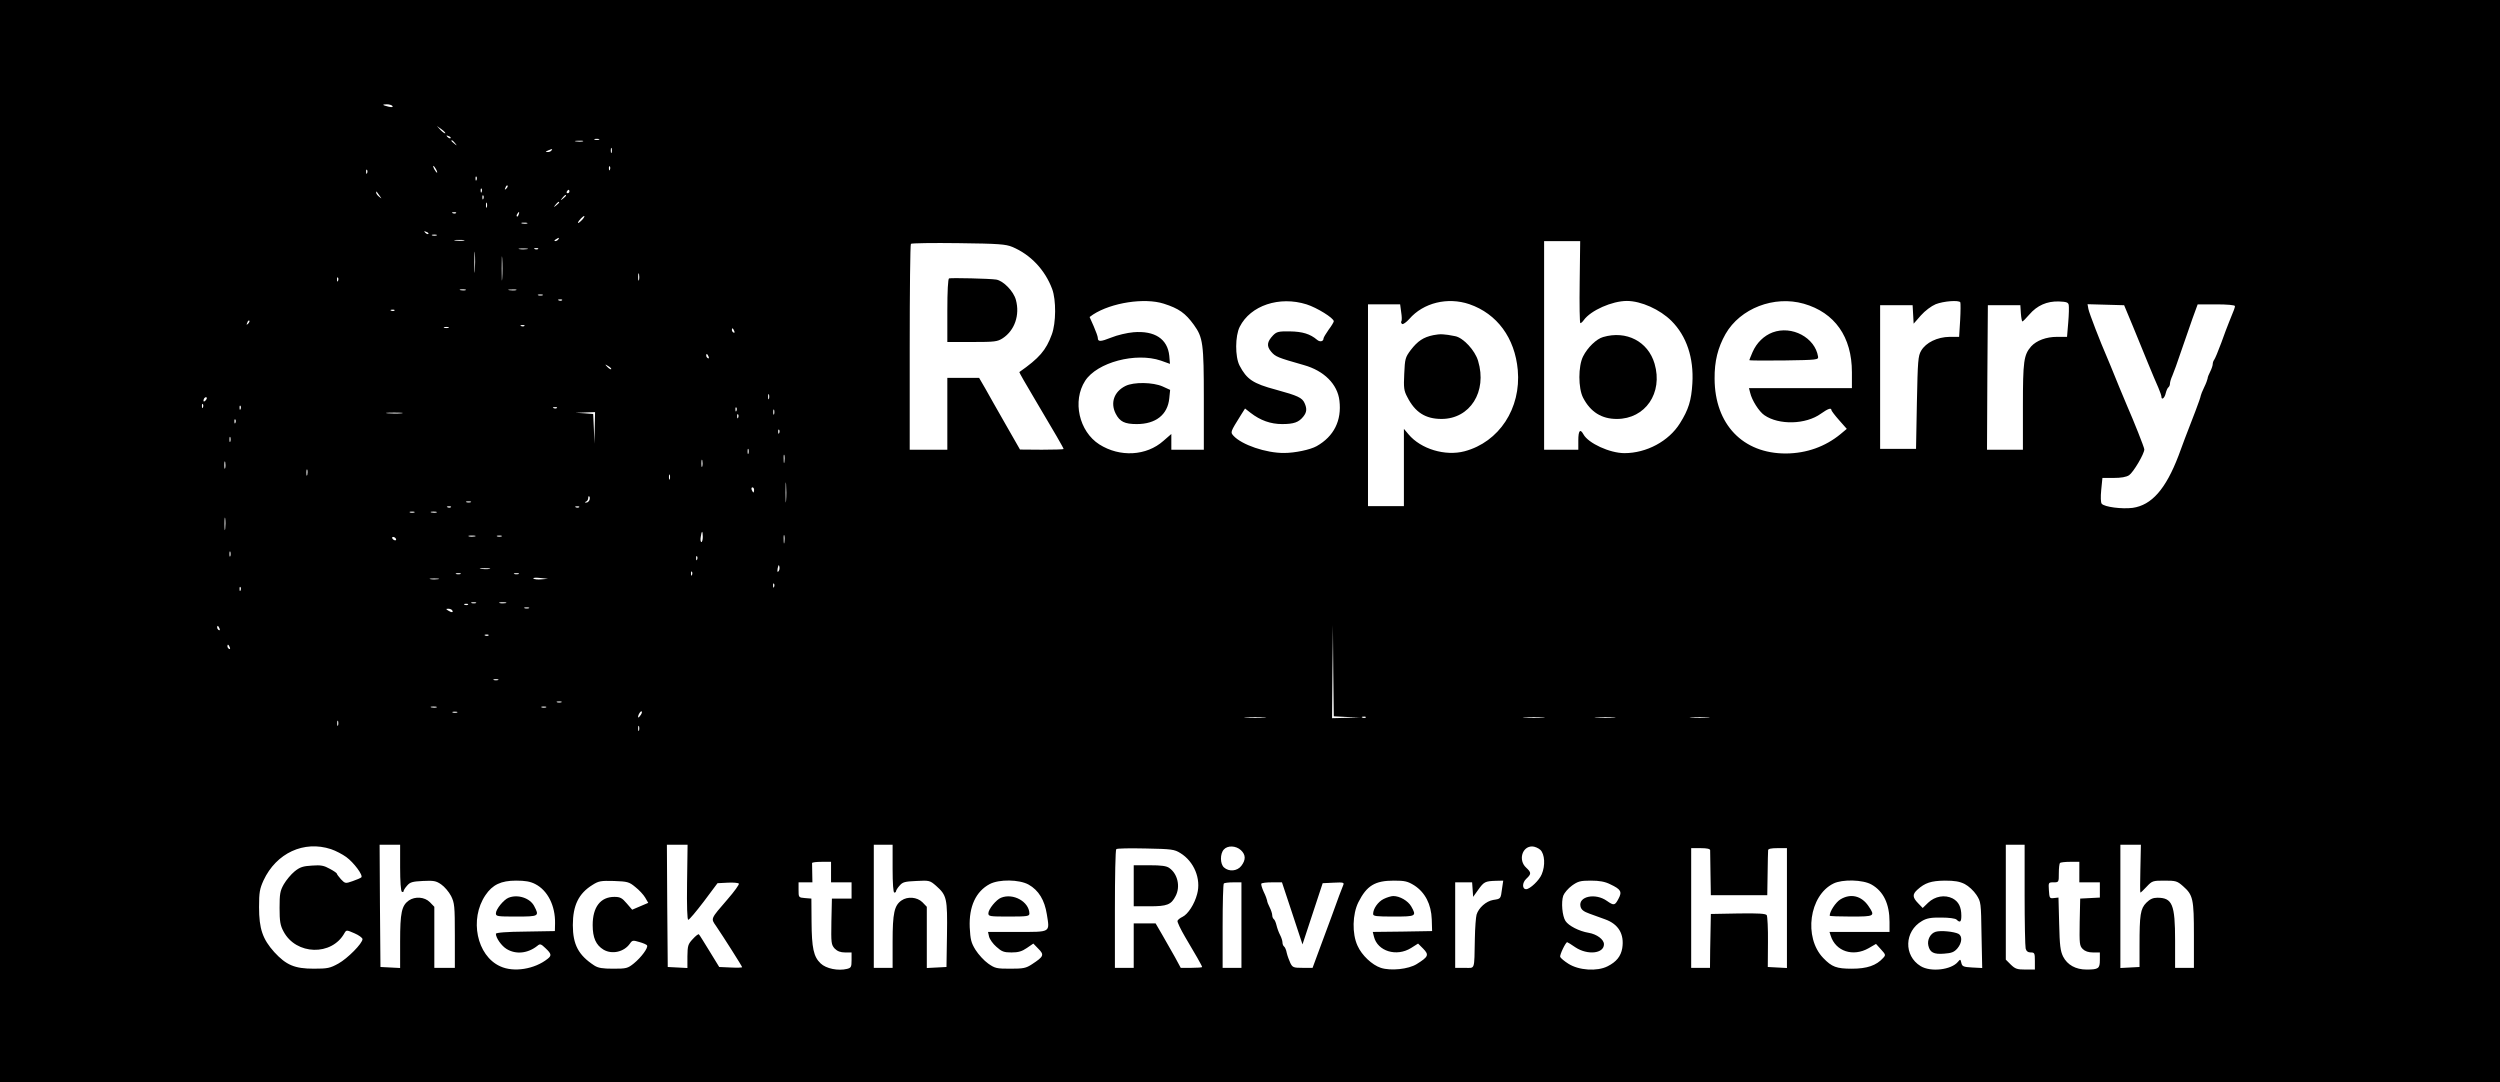 <?xml version="1.0" standalone="no"?>
<!DOCTYPE svg PUBLIC "-//W3C//DTD SVG 20010904//EN"
 "http://www.w3.org/TR/2001/REC-SVG-20010904/DTD/svg10.dtd">
<svg version="1.0" xmlns="http://www.w3.org/2000/svg"
 width="1462pt" height="633pt" viewBox="0 0 1462 633"
 preserveAspectRatio="xMidYMid meet">

<g transform="translate(0,633) scale(0.1,-0.1)"
fill="#000000" stroke="none">
<path d="M0 3165 l0 -3165 7310 0 7310 0 0 3165 0 3165 -7310 0 -7310 0 0
-3165z m2295 2545 c4 -7 -3 -8 -22 -4 -38 9 -42 14 -10 14 14 0 29 -5 32 -10z
m309 -159 c-3 -3 -15 6 -27 18 l-22 24 27 -19 c14 -10 24 -21 22 -23z m31 -29
c-3 -3 -11 0 -18 7 -9 10 -8 11 6 5 10 -3 15 -9 12 -12z m868 -9 c-7 -2 -19
-2 -25 0 -7 3 -2 5 12 5 14 0 19 -2 13 -5z m-842 -20 c13 -16 12 -17 -3 -4
-10 7 -18 15 -18 17 0 8 8 3 21 -13z m747 10 c-10 -2 -28 -2 -40 0 -13 2 -5 4
17 4 22 1 32 -1 23 -4z m169 -65 c-3 -7 -5 -2 -5 12 0 14 2 19 5 13 2 -7 2
-19 0 -25z m-352 12 c-3 -5 -14 -10 -23 -9 -14 0 -13 2 3 9 27 11 27 11 20 0z
m-675 -110 c6 -11 8 -20 6 -20 -3 0 -10 9 -16 20 -6 11 -8 20 -6 20 3 0 10 -9
16 -20z m1017 -2 c-3 -8 -6 -5 -6 6 -1 11 2 17 5 13 3 -3 4 -12 1 -19z m-1420
-20 c-3 -8 -6 -5 -6 6 -1 11 2 17 5 13 3 -3 4 -12 1 -19z m640 -40 c-3 -8 -6
-5 -6 6 -1 11 2 17 5 13 3 -3 4 -12 1 -19z m174 -51 c-10 -9 -11 -8 -5 6 3 10
9 15 12 12 3 -3 0 -11 -7 -18z m-144 -19 c-3 -8 -6 -5 -6 6 -1 11 2 17 5 13 3
-3 4 -12 1 -19z m513 2 c0 -5 -5 -10 -11 -10 -5 0 -7 5 -4 10 3 6 8 10 11 10
2 0 4 -4 4 -10z m-1110 -25 c14 -19 14 -19 -2 -6 -10 7 -18 18 -18 24 0 6 1 8
3 6 1 -2 9 -13 17 -24z m607 -17 c-3 -8 -6 -5 -6 6 -1 11 2 17 5 13 3 -3 4
-12 1 -19z m483 18 c0 -2 -8 -10 -17 -17 -16 -13 -17 -12 -4 4 13 16 21 21 21
13z m-463 -68 c-3 -7 -5 -2 -5 12 0 14 2 19 5 13 2 -7 2 -19 0 -25z m423 28
c0 -2 -8 -10 -17 -17 -16 -13 -17 -12 -4 4 13 16 21 21 21 13z m-603 -62 c-3
-3 -12 -4 -19 -1 -8 3 -5 6 6 6 11 1 17 -2 13 -5z m366 -9 c-3 -9 -8 -14 -10
-11 -3 3 -2 9 2 15 9 16 15 13 8 -4z m368 -34 c-12 -12 -21 -18 -21 -14 0 10
33 44 37 39 3 -2 -5 -14 -16 -25z m-318 -18 c-7 -2 -21 -2 -30 0 -10 3 -4 5
12 5 17 0 24 -2 18 -5z m-578 -61 c-3 -3 -11 0 -18 7 -9 10 -8 11 6 5 10 -3
15 -9 12 -12z m48 -9 c-7 -2 -19 -2 -25 0 -7 3 -2 5 12 5 14 0 19 -2 13 -5z
m712 -23 c-3 -5 -12 -10 -18 -10 -7 0 -6 4 3 10 19 12 23 12 15 0z m-552 -7
c-13 -2 -35 -2 -50 0 -16 2 -5 4 22 4 28 0 40 -2 28 -4z m6525 -243 c-2 -132
0 -240 4 -240 4 0 13 8 20 18 41 57 166 112 252 112 83 0 194 -50 261 -117 88
-88 131 -216 122 -365 -6 -100 -22 -153 -73 -234 -65 -104 -195 -174 -324
-174 -86 0 -212 58 -240 110 -19 35 -30 22 -30 -35 l0 -55 -100 0 -100 0 0
610 0 610 105 0 106 0 -3 -240z m-3318 206 c107 -45 191 -134 233 -246 24 -64
23 -199 -2 -266 -34 -93 -73 -138 -190 -220 -1 -2 40 -74 92 -161 114 -192
167 -283 167 -289 0 -2 -57 -4 -127 -4 l-128 1 -84 147 c-46 81 -100 175 -119
210 l-36 62 -93 0 -93 0 0 -210 0 -210 -110 0 -110 0 0 598 c0 329 3 602 7
606 4 4 129 6 278 4 237 -3 276 -6 315 -22z m-3143 -138 c-2 -29 -3 -8 -3 47
0 55 1 79 3 53 2 -26 2 -71 0 -100z m306 125 c-13 -2 -33 -2 -45 0 -13 2 -3 4
22 4 25 0 35 -2 23 -4z m64 1 c-3 -3 -12 -4 -19 -1 -8 3 -5 6 6 6 11 1 17 -2
13 -5z m-210 -171 c-2 -32 -3 -6 -3 57 0 63 1 89 3 58 2 -32 2 -84 0 -115z
m800 -10 c-3 -10 -5 -2 -5 17 0 19 2 27 5 18 2 -10 2 -26 0 -35z m-1760 -5
c-3 -8 -6 -5 -6 6 -1 11 2 17 5 13 3 -3 4 -12 1 -19z m746 -55 c-7 -2 -21 -2
-30 0 -10 3 -4 5 12 5 17 0 24 -2 18 -5z m295 0 c-10 -2 -28 -2 -40 0 -13 2
-5 4 17 4 22 1 32 -1 23 -4z m155 -30 c-7 -2 -19 -2 -25 0 -7 3 -2 5 12 5 14
0 19 -2 13 -5z m114 -29 c-3 -3 -12 -4 -19 -1 -8 3 -5 6 6 6 11 1 17 -2 13 -5z
m3519 -20 c88 -28 126 -55 176 -124 53 -74 58 -108 58 -432 l0 -298 -95 0 -95
0 0 46 0 46 -46 -40 c-100 -89 -255 -97 -375 -21 -119 76 -159 254 -83 372 70
108 296 168 443 118 l53 -19 -4 47 c-10 99 -85 148 -209 138 -37 -3 -96 -17
-130 -31 -63 -25 -79 -26 -79 -2 0 8 -11 38 -24 68 l-24 54 21 15 c107 69 300
99 413 63z m835 -4 c60 -19 159 -80 159 -99 0 -4 -13 -27 -30 -49 -16 -23 -30
-46 -30 -51 0 -18 -21 -23 -38 -8 -40 34 -85 48 -159 49 -66 1 -77 -2 -98 -23
-36 -38 -39 -63 -11 -96 25 -29 36 -34 191 -78 118 -33 197 -112 208 -208 14
-116 -32 -209 -133 -266 -37 -21 -128 -40 -190 -40 -106 -1 -249 48 -297 101
-18 21 -19 20 44 121 l24 38 32 -25 c58 -45 118 -66 185 -66 68 0 97 10 124
44 20 25 22 46 7 79 -14 31 -39 43 -167 78 -135 36 -171 61 -213 141 -27 52
-26 174 1 227 63 125 232 181 391 131z m952 1 c162 -56 266 -197 283 -385 20
-224 -109 -421 -311 -475 -113 -30 -256 13 -328 99 l-27 32 0 -226 0 -226
-105 0 -105 0 0 590 0 590 94 0 94 0 6 -45 c4 -25 5 -49 1 -54 -3 -5 -1 -12 5
-16 5 -3 24 10 41 29 83 96 225 130 352 87z m1955 3 c182 -52 282 -194 282
-401 l0 -93 -301 0 -301 0 7 -27 c10 -44 52 -110 83 -131 85 -59 243 -55 331
9 41 29 61 36 61 21 0 -4 20 -31 45 -59 l45 -51 -37 -31 c-89 -73 -198 -112
-318 -113 -253 -1 -417 171 -418 437 -1 103 19 182 64 262 86 150 284 226 457
177z m916 8 c2 -4 2 -52 -1 -105 l-6 -97 -56 0 c-71 -1 -138 -33 -166 -81 -18
-31 -20 -57 -25 -304 l-5 -270 -105 0 -105 0 0 420 0 420 95 0 95 0 3 -54 3
-54 42 48 c25 28 61 55 87 66 46 18 135 25 144 11z m634 -16 c2 -11 1 -57 -3
-103 l-7 -83 -59 0 c-62 0 -119 -21 -151 -56 -43 -50 -48 -85 -48 -350 l0
-254 -105 0 -105 0 2 423 3 422 95 0 95 0 3 -47 c2 -27 6 -48 9 -48 3 0 21 18
40 40 46 54 104 79 173 77 45 -2 55 -5 58 -21z m374 -121 c27 -66 68 -165 90
-220 23 -55 49 -119 60 -142 10 -23 18 -47 18 -52 0 -24 19 -9 25 19 4 16 11
32 16 35 5 4 9 13 9 22 0 8 6 29 14 46 8 18 31 82 51 142 21 61 51 147 67 193
l30 82 109 0 c62 0 109 -4 109 -10 0 -8 -4 -20 -35 -95 -7 -16 -27 -70 -45
-120 -18 -49 -37 -94 -42 -100 -4 -5 -8 -16 -8 -25 0 -8 -7 -28 -15 -44 -8
-15 -15 -33 -15 -40 -1 -6 -9 -29 -20 -51 -11 -22 -19 -44 -20 -49 0 -5 -14
-46 -31 -90 -17 -45 -45 -117 -62 -161 -16 -44 -33 -89 -37 -100 -75 -196
-157 -289 -268 -305 -63 -8 -165 5 -181 24 -6 7 -7 40 -3 81 l7 70 65 0 c44 0
74 5 91 16 25 17 89 125 89 151 0 11 -63 169 -100 253 -5 11 -25 61 -46 110
-46 113 -63 155 -74 180 -36 82 -103 255 -107 278 l-5 28 107 -3 107 -3 50
-120z m-10165 89 c-3 -3 -12 -4 -19 -1 -8 3 -5 6 6 6 11 1 17 -2 13 -5z m-856
-77 c-10 -9 -11 -8 -5 6 3 10 9 15 12 12 3 -3 0 -11 -7 -18z m1616 -13 c-3 -3
-12 -4 -19 -1 -8 3 -5 6 6 6 11 1 17 -2 13 -5z m-444 -11 c-7 -2 -19 -2 -25 0
-7 3 -2 5 12 5 14 0 19 -2 13 -5z m1671 -19 c3 -8 2 -12 -4 -9 -6 3 -10 10
-10 16 0 14 7 11 14 -7z m-150 -150 c3 -8 2 -12 -4 -9 -6 3 -10 10 -10 16 0
14 7 11 14 -7z m-570 -73 c-2 -3 -12 3 -22 13 -16 17 -16 18 5 5 12 -7 20 -15
17 -18z m923 -173 c-3 -7 -5 -2 -5 12 0 14 2 19 5 13 2 -7 2 -19 0 -25z
m-3295 -10 c-7 -7 -12 -8 -12 -2 0 14 12 26 19 19 2 -3 -1 -11 -7 -17z m-15
-40 c-3 -8 -6 -5 -6 6 -1 11 2 17 5 13 3 -3 4 -12 1 -19z m220 -10 c-3 -8 -6
-5 -6 6 -1 11 2 17 5 13 3 -3 4 -12 1 -19z m1850 6 c-3 -3 -12 -4 -19 -1 -8 3
-5 6 6 6 11 1 17 -2 13 -5z m1050 -16 c-3 -8 -6 -5 -6 6 -1 11 2 17 5 13 3 -3
4 -12 1 -19z m220 -20 c-3 -7 -5 -2 -5 12 0 14 2 19 5 13 2 -7 2 -19 0 -25z
m-2179 5 c-21 -2 -57 -2 -80 0 -24 2 -7 4 37 4 44 0 63 -2 43 -4z m1130 -85
l-2 -93 -3 87 -4 87 -52 4 -52 3 58 2 57 2 -2 -92z m839 60 c-3 -8 -6 -5 -6 6
-1 11 2 17 5 13 3 -3 4 -12 1 -19z m-2940 -30 c-3 -8 -6 -5 -6 6 -1 11 2 17 5
13 3 -3 4 -12 1 -19z m3180 -60 c-3 -8 -6 -5 -6 6 -1 11 2 17 5 13 3 -3 4 -12
1 -19z m-3210 -50 c-3 -7 -5 -2 -5 12 0 14 2 19 5 13 2 -7 2 -19 0 -25z m3030
-70 c-3 -7 -5 -2 -5 12 0 14 2 19 5 13 2 -7 2 -19 0 -25z m210 -50 c-2 -13 -4
-5 -4 17 -1 22 1 32 4 23 2 -10 2 -28 0 -40z m-480 -25 c-3 -10 -5 -2 -5 17 0
19 2 27 5 18 2 -10 2 -26 0 -35z m-2790 -10 c-3 -10 -5 -2 -5 17 0 19 2 27 5
18 2 -10 2 -26 0 -35z m480 -40 c-3 -10 -5 -4 -5 12 0 17 2 24 5 18 2 -7 2
-21 0 -30z m2120 -25 c-3 -7 -5 -2 -5 12 0 14 2 19 5 13 2 -7 2 -19 0 -25z
m680 -125 c-2 -27 -3 -5 -3 47 0 52 1 74 3 48 2 -27 2 -69 0 -95z m-187 62 c0
-8 -2 -15 -4 -15 -2 0 -6 7 -10 15 -3 8 -1 15 4 15 6 0 10 -7 10 -15z m-963
-60 c-4 -8 -12 -15 -19 -14 -10 0 -10 2 0 6 6 2 12 12 12 21 0 8 3 13 6 9 4
-3 4 -13 1 -22z m-694 -12 c-7 -2 -19 -2 -25 0 -7 3 -2 5 12 5 14 0 19 -2 13
-5z m-116 -29 c-3 -3 -12 -4 -19 -1 -8 3 -5 6 6 6 11 1 17 -2 13 -5z m750 0
c-3 -3 -12 -4 -19 -1 -8 3 -5 6 6 6 11 1 17 -2 13 -5z m-964 -31 c-7 -2 -19
-2 -25 0 -7 3 -2 5 12 5 14 0 19 -2 13 -5z m130 0 c-7 -2 -21 -2 -30 0 -10 3
-4 5 12 5 17 0 24 -2 18 -5z m-1236 -95 c-2 -18 -4 -6 -4 27 0 33 2 48 4 33 2
-15 2 -42 0 -60z m2793 -48 c0 -16 -4 -30 -8 -30 -5 0 -7 14 -4 30 2 17 6 30
8 30 2 0 4 -13 4 -30z m477 -32 c-2 -13 -4 -5 -4 17 -1 22 1 32 4 23 2 -10 2
-28 0 -40z m-1809 35 c-10 -2 -26 -2 -35 0 -10 3 -2 5 17 5 19 0 27 -2 18 -5z
m155 0 c-7 -2 -19 -2 -25 0 -7 3 -2 5 12 5 14 0 19 -2 13 -5z m-618 -13 c3 -5
2 -10 -4 -10 -5 0 -13 5 -16 10 -3 6 -2 10 4 10 5 0 13 -4 16 -10z m-968 -102
c-3 -7 -5 -2 -5 12 0 14 2 19 5 13 2 -7 2 -19 0 -25z m2730 -20 c-3 -8 -6 -5
-6 6 -1 11 2 17 5 13 3 -3 4 -12 1 -19z m475 -70 c-6 -6 -7 0 -4 19 5 21 7 23
10 9 2 -10 0 -22 -6 -28z m-1689 15 c-13 -2 -35 -2 -50 0 -16 2 -5 4 22 4 28
0 40 -2 28 -4z m1184 -35 c-3 -8 -6 -5 -6 6 -1 11 2 17 5 13 3 -3 4 -12 1 -19z
m-1354 5 c-7 -2 -19 -2 -25 0 -7 3 -2 5 12 5 14 0 19 -2 13 -5z m340 0 c-7 -2
-19 -2 -25 0 -7 3 -2 5 12 5 14 0 19 -2 13 -5z m133 -31 c-21 -2 -42 0 -47 5
-4 4 13 6 39 3 l47 -5 -39 -3z m-603 1 c-13 -2 -33 -2 -45 0 -13 2 -3 4 22 4
25 0 35 -2 23 -4z m1964 -45 c-3 -8 -6 -5 -6 6 -1 11 2 17 5 13 3 -3 4 -12 1
-19z m-3120 -20 c-3 -8 -6 -5 -6 6 -1 11 2 17 5 13 3 -3 4 -12 1 -19z m1376
-75 c-7 -2 -19 -2 -25 0 -7 3 -2 5 12 5 14 0 19 -2 13 -5z m175 0 c-10 -2 -26
-2 -35 0 -10 3 -2 5 17 5 19 0 27 -2 18 -5z m-221 -9 c-3 -3 -12 -4 -19 -1 -8
3 -5 6 6 6 11 1 17 -2 13 -5z m356 -21 c-7 -2 -19 -2 -25 0 -7 3 -2 5 12 5 14
0 19 -2 13 -5z m-448 -13 c8 -13 -5 -13 -25 0 -13 8 -13 10 2 10 9 0 20 -4 23
-10z m-1361 -106 c3 -8 2 -12 -4 -9 -6 3 -10 10 -10 16 0 14 7 11 14 -7z
m6594 -517 l77 -3 -82 -2 -83 -2 2 273 3 272 2 -267 3 -267 78 -4z m-5021 477
c-3 -3 -12 -4 -19 -1 -8 3 -5 6 6 6 11 1 17 -2 13 -5z m-1513 -70 c3 -8 2 -12
-4 -9 -6 3 -10 10 -10 16 0 14 7 11 14 -7z m1569 -191 c-7 -2 -19 -2 -25 0 -7
3 -2 5 12 5 14 0 19 -2 13 -5z m370 -130 c-7 -2 -19 -2 -25 0 -7 3 -2 5 12 5
14 0 19 -2 13 -5z m-730 -30 c-7 -2 -21 -2 -30 0 -10 3 -4 5 12 5 17 0 24 -2
18 -5z m640 0 c-7 -2 -19 -2 -25 0 -7 3 -2 5 12 5 14 0 19 -2 13 -5z m-520
-30 c-7 -2 -19 -2 -25 0 -7 3 -2 5 12 5 14 0 19 -2 13 -5z m1075 -13 c-7 -10
-14 -18 -15 -16 -6 6 9 36 18 36 5 0 4 -9 -3 -20z m3645 -17 c-29 -2 -77 -2
-105 0 -29 2 -6 3 52 3 58 0 81 -1 53 -3z m594 1 c-3 -3 -12 -4 -19 -1 -8 3
-5 6 6 6 11 1 17 -2 13 -5z m1036 -1 c-29 -2 -77 -2 -105 0 -29 2 -6 3 52 3
58 0 81 -1 53 -3z m415 0 c-26 -2 -71 -2 -100 0 -29 2 -8 3 47 3 55 0 79 -1
53 -3z m550 0 c-27 -2 -69 -2 -95 0 -27 2 -5 3 47 3 52 0 74 -1 48 -3z m-8011
-45 c-3 -7 -5 -2 -5 12 0 14 2 19 5 13 2 -7 2 -19 0 -25z m1760 -30 c-3 -7 -5
-2 -5 12 0 14 2 19 5 13 2 -7 2 -19 0 -25z m-1397 -802 c0 -79 4 -137 10 -141
6 -3 10 -2 10 3 0 5 9 20 21 33 17 20 31 24 92 27 62 3 77 1 107 -20 19 -13
45 -43 58 -68 20 -41 22 -57 22 -232 l0 -188 -60 0 -60 0 0 179 0 178 -26 27
c-31 31 -86 35 -123 10 -42 -30 -51 -71 -51 -239 l0 -156 -57 3 -58 3 -3 358
-2 357 60 0 60 0 0 -134z m1678 -86 c-2 -142 1 -220 7 -219 6 0 46 48 91 107
l80 107 59 3 c32 2 61 -1 66 -5 4 -4 -26 -46 -67 -93 -100 -116 -98 -110 -66
-156 41 -60 152 -235 152 -240 0 -3 -30 -4 -67 -2 l-67 3 -57 93 c-31 50 -58
95 -62 98 -3 3 -19 -9 -36 -28 -28 -30 -30 -39 -31 -101 l0 -68 -57 3 -58 3
-3 358 -2 357 60 0 61 0 -3 -220z m1202 80 c0 -87 4 -140 10 -140 6 0 10 4 10
8 0 5 9 20 21 33 18 21 31 24 98 27 76 4 79 3 115 -28 63 -56 67 -73 64 -286
l-3 -189 -57 -3 -58 -3 0 179 0 179 -26 27 c-31 30 -86 35 -122 10 -42 -29
-52 -74 -52 -240 l0 -154 -55 0 -55 0 0 360 0 360 55 0 55 0 0 -140z m6620
-152 c0 -161 3 -303 6 -315 4 -16 14 -23 30 -23 22 0 24 -4 24 -50 l0 -50 -56
0 c-48 0 -59 4 -85 29 l-29 29 0 336 0 336 55 0 55 0 0 -292z m677 152 c-2
-77 -2 -140 0 -140 3 0 19 16 37 35 32 34 36 35 104 35 66 0 74 -2 108 -32 59
-52 64 -74 64 -288 l0 -190 -55 0 -55 0 0 159 c0 212 -16 251 -104 251 -25 0
-43 -8 -64 -29 -35 -35 -40 -71 -40 -251 l0 -125 -56 -3 -56 -3 0 361 0 360
60 0 60 0 -3 -140z m-10581 114 c27 -9 67 -30 89 -46 44 -32 100 -107 88 -119
-5 -4 -27 -14 -51 -22 -42 -15 -44 -14 -68 11 -13 15 -24 29 -24 33 0 3 -18
16 -41 28 -34 19 -52 23 -104 19 -53 -3 -71 -9 -102 -34 -21 -17 -49 -51 -63
-75 -22 -39 -25 -56 -25 -139 0 -78 4 -102 23 -137 73 -139 283 -145 357 -9
11 18 12 18 58 -2 26 -11 47 -27 47 -34 0 -25 -87 -113 -141 -143 -49 -27 -63
-30 -144 -30 -112 0 -161 21 -231 97 -68 76 -89 136 -89 263 0 87 4 107 26
156 75 161 237 235 395 183z m5321 -6 c29 -27 29 -57 2 -92 -24 -31 -72 -35
-101 -9 -23 20 -24 80 -1 105 22 25 71 23 100 -4z m1751 2 c26 -25 30 -92 8
-143 -14 -35 -69 -87 -91 -87 -24 0 -24 38 1 61 30 28 30 36 -1 65 -47 43 -24
124 35 124 14 0 36 -9 48 -20z m-2105 -19 c80 -49 122 -151 98 -239 -15 -59
-54 -119 -86 -134 -13 -6 -26 -16 -29 -23 -2 -7 18 -49 45 -95 58 -97 99 -169
99 -175 0 -3 -28 -5 -63 -5 l-62 0 -34 63 c-19 34 -52 92 -74 130 l-39 67 -64
0 -64 0 0 -130 0 -130 -55 0 -55 0 0 343 c0 189 3 347 8 351 4 5 81 6 172 4
152 -3 168 -5 203 -27z m3098 17 c0 -7 1 -69 2 -138 l2 -125 165 0 165 0 2
125 c1 69 2 131 3 138 0 8 18 12 55 12 l55 0 0 -350 0 -351 -56 3 -56 3 1 145
c1 80 -3 151 -7 158 -6 9 -47 12 -168 10 l-159 -3 -1 -55 c-1 -30 -2 -101 -3
-157 l-1 -103 -55 0 -55 0 0 350 0 350 55 0 c37 0 55 -4 56 -12z m-5141 -128
l0 -60 60 0 60 0 0 -47 0 -48 -57 0 -58 0 -3 -134 c-2 -126 -1 -135 19 -158
16 -16 34 -23 61 -23 l38 0 0 -45 c0 -40 -3 -45 -26 -51 -52 -13 -123 1 -155
32 -41 39 -52 89 -53 244 l-1 135 -37 3 c-38 3 -38 4 -38 48 l0 44 41 0 40 0
-1 53 c-1 28 -1 55 -1 60 1 4 26 7 56 7 l55 0 0 -60z m7300 0 l0 -60 60 0 60
0 0 -45 0 -44 -57 -3 -58 -3 -3 -137 c-2 -127 -1 -139 18 -158 13 -13 33 -20
60 -20 l40 0 0 -44 c0 -50 -8 -56 -78 -56 -63 0 -112 27 -137 76 -16 33 -20
64 -23 192 l-4 153 -27 -3 c-25 -3 -26 0 -29 45 -3 46 -3 47 27 47 31 0 31 1
31 53 0 30 3 57 7 60 3 4 30 7 60 7 l53 0 0 -60z m-9030 -70 c73 -37 118 -127
116 -230 l-1 -45 -172 -3 c-110 -1 -173 -6 -173 -13 0 -24 33 -71 63 -89 54
-33 124 -26 180 19 15 13 21 11 47 -14 35 -33 37 -43 13 -62 -76 -61 -199 -81
-278 -44 -137 62 -181 276 -86 416 41 61 91 85 179 85 53 0 83 -5 112 -20z
m585 -17 c22 -17 48 -45 58 -62 l18 -31 -47 -20 -47 -20 -32 37 c-27 32 -39
38 -72 38 -81 0 -127 -59 -127 -165 0 -74 19 -117 64 -144 50 -29 120 -13 154
36 14 20 18 20 55 9 22 -6 43 -15 45 -20 8 -13 -34 -70 -77 -105 -36 -29 -44
-31 -120 -31 -64 0 -89 4 -112 19 -92 60 -125 122 -125 236 0 115 34 185 115
235 36 23 49 25 125 23 79 -3 89 -5 125 -35z m2300 14 c59 -33 94 -91 107
-174 17 -108 26 -103 -173 -103 l-171 0 6 -27 c4 -16 23 -43 43 -60 31 -28 44
-33 88 -33 40 0 61 6 90 26 l38 26 30 -31 c35 -35 31 -45 -38 -90 -35 -23 -50
-26 -127 -26 -80 0 -89 2 -129 30 -24 17 -57 53 -74 80 -26 42 -30 60 -34 132
-5 122 36 210 117 253 55 29 173 27 227 -3z m2256 -5 c63 -41 99 -110 102
-199 l2 -68 -174 -3 -173 -2 7 -28 c21 -85 132 -119 217 -66 l41 26 30 -30
c35 -36 31 -47 -38 -90 -48 -30 -152 -41 -210 -22 -51 17 -111 73 -136 129
-33 71 -30 185 5 255 49 97 97 126 207 126 65 0 81 -4 120 -28z m513 -19 c-8
-61 -7 -59 -52 -66 -41 -7 -85 -46 -97 -86 -4 -14 -9 -77 -10 -140 -4 -191 3
-171 -60 -171 l-55 0 0 250 0 250 49 0 50 0 3 -42 3 -43 30 42 c33 46 40 50
103 52 l43 1 -7 -47z m632 26 c64 -30 71 -44 49 -85 -21 -40 -27 -41 -67 -13
-68 49 -170 27 -155 -33 5 -19 19 -29 52 -41 25 -9 66 -24 91 -33 79 -28 114
-87 101 -169 -8 -47 -34 -80 -86 -106 -61 -31 -168 -24 -229 15 -24 15 -45 33
-48 40 -4 11 32 86 41 86 2 0 24 -13 48 -30 71 -47 167 -37 167 18 0 28 -42
59 -90 67 -55 9 -117 41 -135 69 -19 29 -26 110 -13 148 6 16 29 43 51 59 35
25 49 29 110 29 51 0 83 -6 113 -21z m1529 -2 c70 -40 105 -113 105 -219 l0
-58 -176 0 -175 0 7 -22 c29 -92 131 -125 222 -73 l43 25 29 -32 c28 -31 29
-33 12 -51 -39 -43 -93 -62 -182 -62 -90 0 -117 10 -168 63 -115 120 -82 365
60 435 52 26 173 23 223 -6z m545 3 c23 -12 52 -39 68 -63 27 -42 27 -44 30
-235 l4 -193 -58 3 c-52 3 -59 6 -64 27 -5 22 -6 23 -20 6 -39 -47 -159 -61
-218 -25 -100 61 -96 204 8 264 27 16 52 21 113 20 45 0 82 -5 89 -12 20 -20
28 -14 28 22 0 52 -16 83 -51 102 -46 23 -103 13 -143 -25 l-32 -31 -27 28
c-33 34 -34 52 -4 79 44 40 80 52 160 53 59 0 87 -5 117 -20z m-4230 -240 l0
-250 -55 0 -55 0 0 243 c0 134 3 247 7 250 3 4 28 7 55 7 l48 0 0 -250z m297
69 l60 -182 59 179 59 179 64 3 c58 3 63 1 56 -15 -11 -26 -29 -75 -68 -183
-19 -52 -52 -141 -73 -197 l-38 -103 -58 0 c-53 0 -59 2 -72 28 -7 15 -17 42
-21 59 -3 18 -11 35 -16 38 -5 4 -9 14 -9 23 0 9 -6 29 -14 44 -8 15 -17 40
-21 57 -4 17 -11 33 -16 36 -5 4 -9 14 -9 23 0 9 -7 30 -15 46 -8 15 -15 33
-15 40 -1 6 -9 29 -20 51 -10 22 -16 43 -14 47 3 5 31 8 63 8 l58 0 60 -181z"/>
<path d="M9375 4359 c-39 -11 -91 -61 -117 -113 -29 -57 -29 -186 0 -242 43
-83 108 -124 197 -124 167 0 271 152 221 323 -38 130 -165 196 -301 156z"/>
<path d="M5550 4702 c-6 -2 -10 -76 -10 -188 l0 -184 145 0 c133 0 148 2 179
22 70 46 101 136 77 224 -13 50 -73 112 -115 119 -37 6 -262 11 -276 7z"/>
<path d="M6582 4073 c-67 -33 -90 -99 -57 -163 24 -46 52 -60 123 -60 111 0
181 55 190 151 l5 49 -44 20 c-56 25 -169 27 -217 3z"/>
<path d="M8382 4370 c-58 -12 -91 -34 -132 -87 -32 -43 -34 -51 -38 -139 -4
-82 -2 -99 18 -136 45 -89 106 -128 200 -128 167 0 268 160 214 339 -18 62
-87 136 -134 145 -65 13 -87 14 -128 6z"/>
<path d="M10366 4386 c-50 -19 -93 -60 -117 -115 -10 -24 -19 -45 -19 -47 0
-3 91 -3 203 -2 196 3 202 4 199 23 -18 111 -153 183 -266 141z"/>
<path d="M6630 1150 l0 -120 93 0 c102 0 126 9 152 60 29 55 12 130 -37 164
-16 12 -47 16 -115 16 l-93 0 0 -120z"/>
<path d="M2974 1080 c-28 -11 -74 -67 -74 -91 0 -18 8 -19 120 -19 132 0 135
2 104 61 -24 47 -96 71 -150 49z"/>
<path d="M5854 1080 c-28 -11 -74 -67 -74 -91 0 -18 8 -19 120 -19 108 0 120
2 120 18 -2 69 -95 121 -166 92z"/>
<path d="M8092 1073 c-33 -16 -62 -57 -62 -88 0 -13 18 -15 120 -15 132 0 135
2 103 59 -19 33 -67 61 -105 61 -12 0 -38 -8 -56 -17z"/>
<path d="M10762 1070 c-27 -17 -62 -70 -62 -95 0 -3 56 -5 125 -5 139 0 142 2
102 61 -41 61 -105 76 -165 39z"/>
<path d="M11320 881 c-31 -9 -51 -47 -43 -81 9 -40 32 -52 92 -47 44 3 59 9
78 31 27 32 30 72 6 85 -26 13 -104 21 -133 12z"/>
</g>
</svg>
